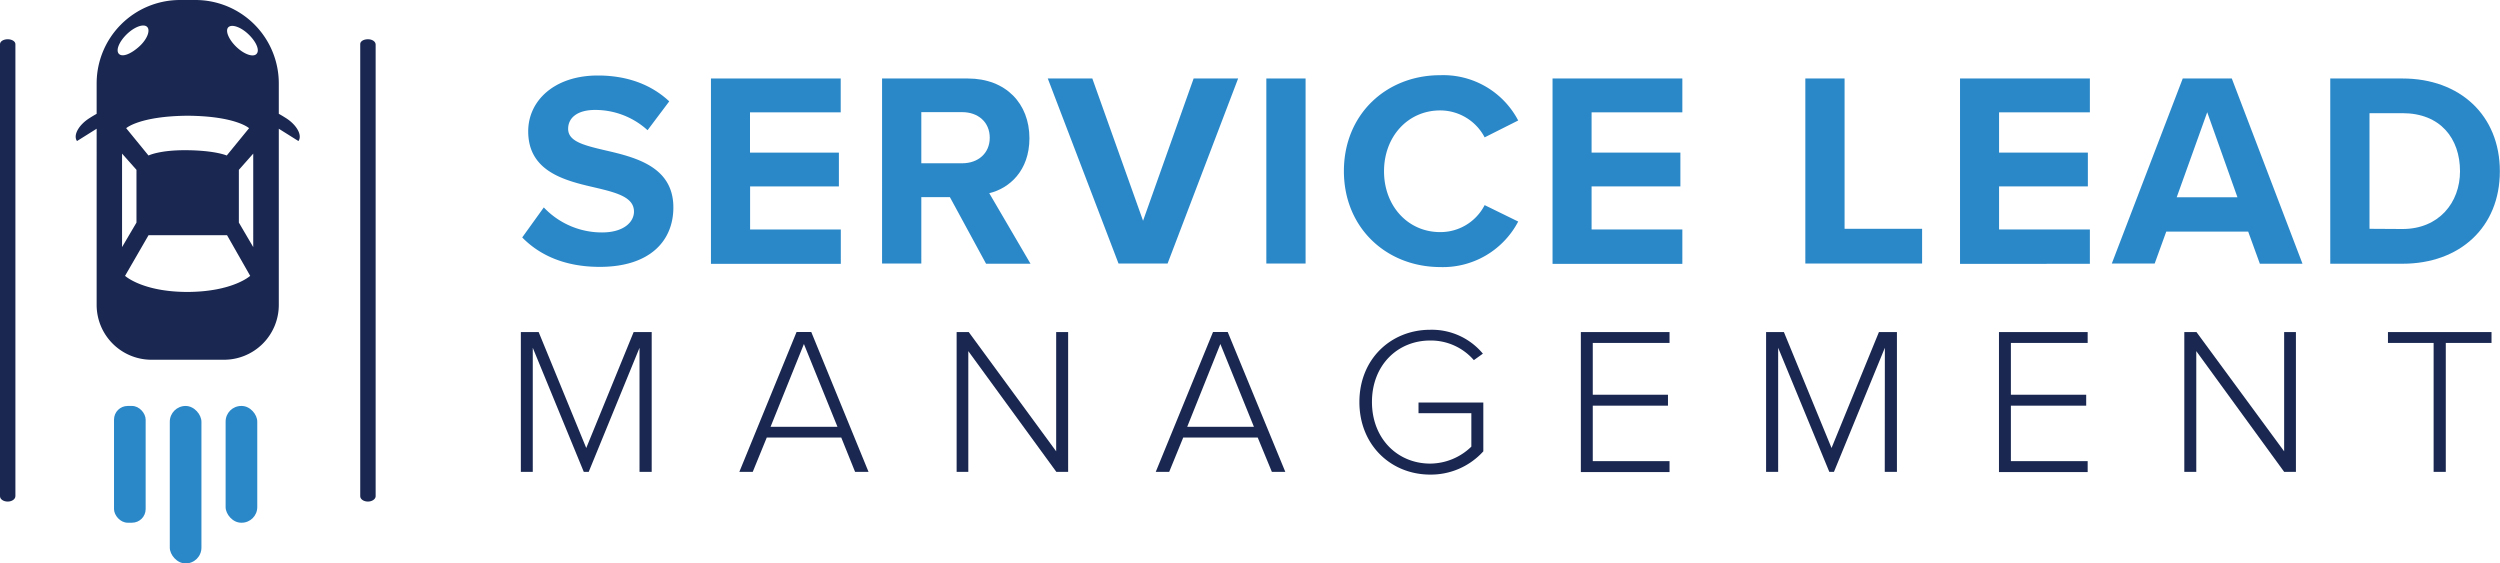 <svg xmlns="http://www.w3.org/2000/svg" viewBox="0 0 509.6 114.85"><title>Asset 1</title><g id="Layer_2" data-name="Layer 2"><g id="Layer_1-2" data-name="Layer 1"><g id="Artwork_19" data-name="Artwork 19"><path d="M58.27,24.06c-.54-.34-1-.62-1.44-.86V17a17,17,0,0,0-17-17H36.7a17,17,0,0,0-17,17V23.2c-.42.24-.9.52-1.43.86-2.19,1.37-3.36,3.44-2.62,4.62l.05.07,4-2.51V62.15A11.18,11.18,0,0,0,30.89,73.33H45.65A11.17,11.17,0,0,0,56.83,62.15V26.24l4,2.51.05-.07C61.62,27.5,60.45,25.43,58.27,24.06Zm-20-.47c9.84.08,12.5,2.54,12.5,2.54L46.22,31.7s-2.23-1-7.95-1.08-8,1.08-8,1.08l-4.55-5.57S28.43,23.67,38.27,23.59ZM25.88,6.94C27.47,5.42,29.31,4.78,30,5.49s0,2.53-1.63,4S25,11.71,24.26,11,24.3,8.46,25.88,6.94Zm-1,24.37,2.94,3.31V45.37l-2.94,5Zm13.37,28.2c-9.21,0-12.76-3.28-12.76-3.28l4.79-8.29h16L51,56.23S47.49,59.46,38.27,59.51Zm13.37-9.14-2.93-5V34.62l2.93-3.31ZM52.28,11c-.69.72-2.53.07-4.11-1.45s-2.31-3.33-1.62-4,2.53-.07,4.11,1.45S53,10.27,52.28,11Z" style="fill:#192751"/><path d="M1.57,102.24c-.87,0-1.57-.49-1.57-1.09V9C0,8.44.7,8,1.57,8S3.14,8.44,3.14,9v92.11C3.14,101.75,2.44,102.24,1.57,102.24Z" style="fill:#192751"/><path d="M75,102.24c-.87,0-1.57-.49-1.57-1.09V9C73.4,8.44,74.1,8,75,8s1.57.48,1.57,1.08v92.11C76.54,101.75,75.84,102.24,75,102.24Z" style="fill:#192751"/><rect x="34.61" y="82.75" width="6.45" height="32.1" rx="3.22" style="fill:#2a88c9"/><rect x="23.24" y="82.75" width="6.45" height="23.8" rx="2.78" style="fill:#2a88c9"/><rect x="45.99" y="82.75" width="6.45" height="23.8" rx="3.18" style="fill:#2a88c9"/><path d="M130.36,70.89,120,96.19H119L108.6,70.89v25.3h-2.43V67.69h3.63l9.7,23.63,9.66-23.63h3.68v28.5h-2.48Z" style="fill:#192751"/><path d="M171.48,89.18H156.3l-2.86,7h-2.73l11.66-28.5h3l11.67,28.5h-2.74ZM157.07,87h13.64l-6.84-16.88Z" style="fill:#192751"/><path d="M197.38,71.57V96.19H195V67.69h2.47L215.29,92V67.69h2.44v28.5h-2.4Z" style="fill:#192751"/><path d="M256.37,89.18H241.19l-2.86,7h-2.74l11.67-28.5h3L262,96.19h-2.74ZM242,87H255.6l-6.84-16.88Z" style="fill:#192751"/><path d="M291.54,67.22a13.53,13.53,0,0,1,10.73,4.87l-1.84,1.32a11.6,11.6,0,0,0-8.89-4c-6.71,0-11.88,5.08-11.88,12.52s5.17,12.57,11.88,12.57a12.13,12.13,0,0,0,8.38-3.46V84.23H289.15V82.05h13.21V92a14.4,14.4,0,0,1-10.82,4.74c-8,0-14.44-6-14.44-14.79S283.55,67.22,291.54,67.22Z" style="fill:#192751"/><path d="M322.24,67.69h18.08v2.22H324.67V80.46H340v2.23H324.67V94h15.65v2.22H322.24Z" style="fill:#192751"/><path d="M384.21,70.89l-10.38,25.3h-.94l-10.43-25.3v25.3H360V67.69h3.63l9.71,23.63L383,67.69h3.67v28.5h-2.48Z" style="fill:#192751"/><path d="M407.47,67.69h18.08v2.22H409.9V80.46h15.35v2.23H409.9V94h15.65v2.22H407.47Z" style="fill:#192751"/><path d="M447.69,71.57V96.19h-2.44V67.69h2.48L465.6,92V67.69H468v28.5h-2.39Z" style="fill:#192751"/><path d="M496.07,69.91h-9.31V67.69h21.11v2.22h-9.32V96.19h-2.48Z" style="fill:#192751"/><path d="M110.85,42.28a16.28,16.28,0,0,0,11.88,5.1c4.37,0,6.5-2.09,6.5-4.25,0-2.83-3.25-3.79-7.56-4.81-6.11-1.41-14-3.11-14-11.55,0-6.28,5.38-11.38,14.18-11.38,5.94,0,10.87,1.81,14.57,5.27L132,26.54a15.84,15.84,0,0,0-10.7-4.13c-3.59,0-5.49,1.59-5.49,3.85,0,2.55,3.13,3.34,7.45,4.36,6.16,1.42,14,3.28,14,11.66,0,6.91-4.88,12.12-15,12.12-7.18,0-12.33-2.43-15.81-6Z" style="fill:#2a88c9"/><path d="M144.92,16h26.45v6.9H152.88v8.21H171V38h-18.1v8.78h18.49v7H144.92Z" style="fill:#2a88c9"/><path d="M193.63,40.19H187.8V53.72h-8V16h17.48c7.79,0,12.56,5.15,12.56,12.17,0,6.68-4.15,10.25-8.19,11.21l8.41,14.38H201Zm2.52-17.33H187.8V33.28h8.35c3.19,0,5.6-2,5.6-5.21S199.34,22.86,196.15,22.86Z" style="fill:#2a88c9"/><path d="M213.58,16h9.08L233,45l10.31-29h9.07L238,53.72H228Z" style="fill:#2a88c9"/><path d="M258.13,16h8V53.72h-8Z" style="fill:#2a88c9"/><path d="M273.94,34.87c0-11.61,8.68-19.54,19.61-19.54a17.24,17.24,0,0,1,15.92,9.23L302.63,28a10.22,10.22,0,0,0-9.08-5.49c-6.5,0-11.43,5.26-11.43,12.4s4.93,12.4,11.43,12.4a10.12,10.12,0,0,0,9.08-5.5l6.84,3.35a17.33,17.33,0,0,1-15.92,9.28C282.62,54.4,273.94,46.47,273.94,34.87Z" style="fill:#2a88c9"/><path d="M316.47,16h26.46v6.9h-18.5v8.21h18.1V38h-18.1v8.78h18.5v7H316.47Z" style="fill:#2a88c9"/><path d="M368,16h8V46.64h15.8v7.08H368Z" style="fill:#2a88c9"/><path d="M399.53,16H426v6.9H407.49v8.21h18.1V38h-18.1v8.78H426v7H399.53Z" style="fill:#2a88c9"/><path d="M458.27,47.21h-16.7l-2.36,6.51h-8.74L444.93,16h10l14.41,37.76h-8.69Zm-14.57-7h12.38l-6.16-17.33Z" style="fill:#2a88c9"/><path d="M475,16h14.73c11.72,0,19.84,7.53,19.84,18.91s-8.12,18.85-19.84,18.85H475Zm14.73,30.68c7.4,0,11.72-5.37,11.72-11.77,0-6.68-4-11.84-11.72-11.84H483V46.64Z" style="fill:#2a88c9"/></g></g></g></svg>